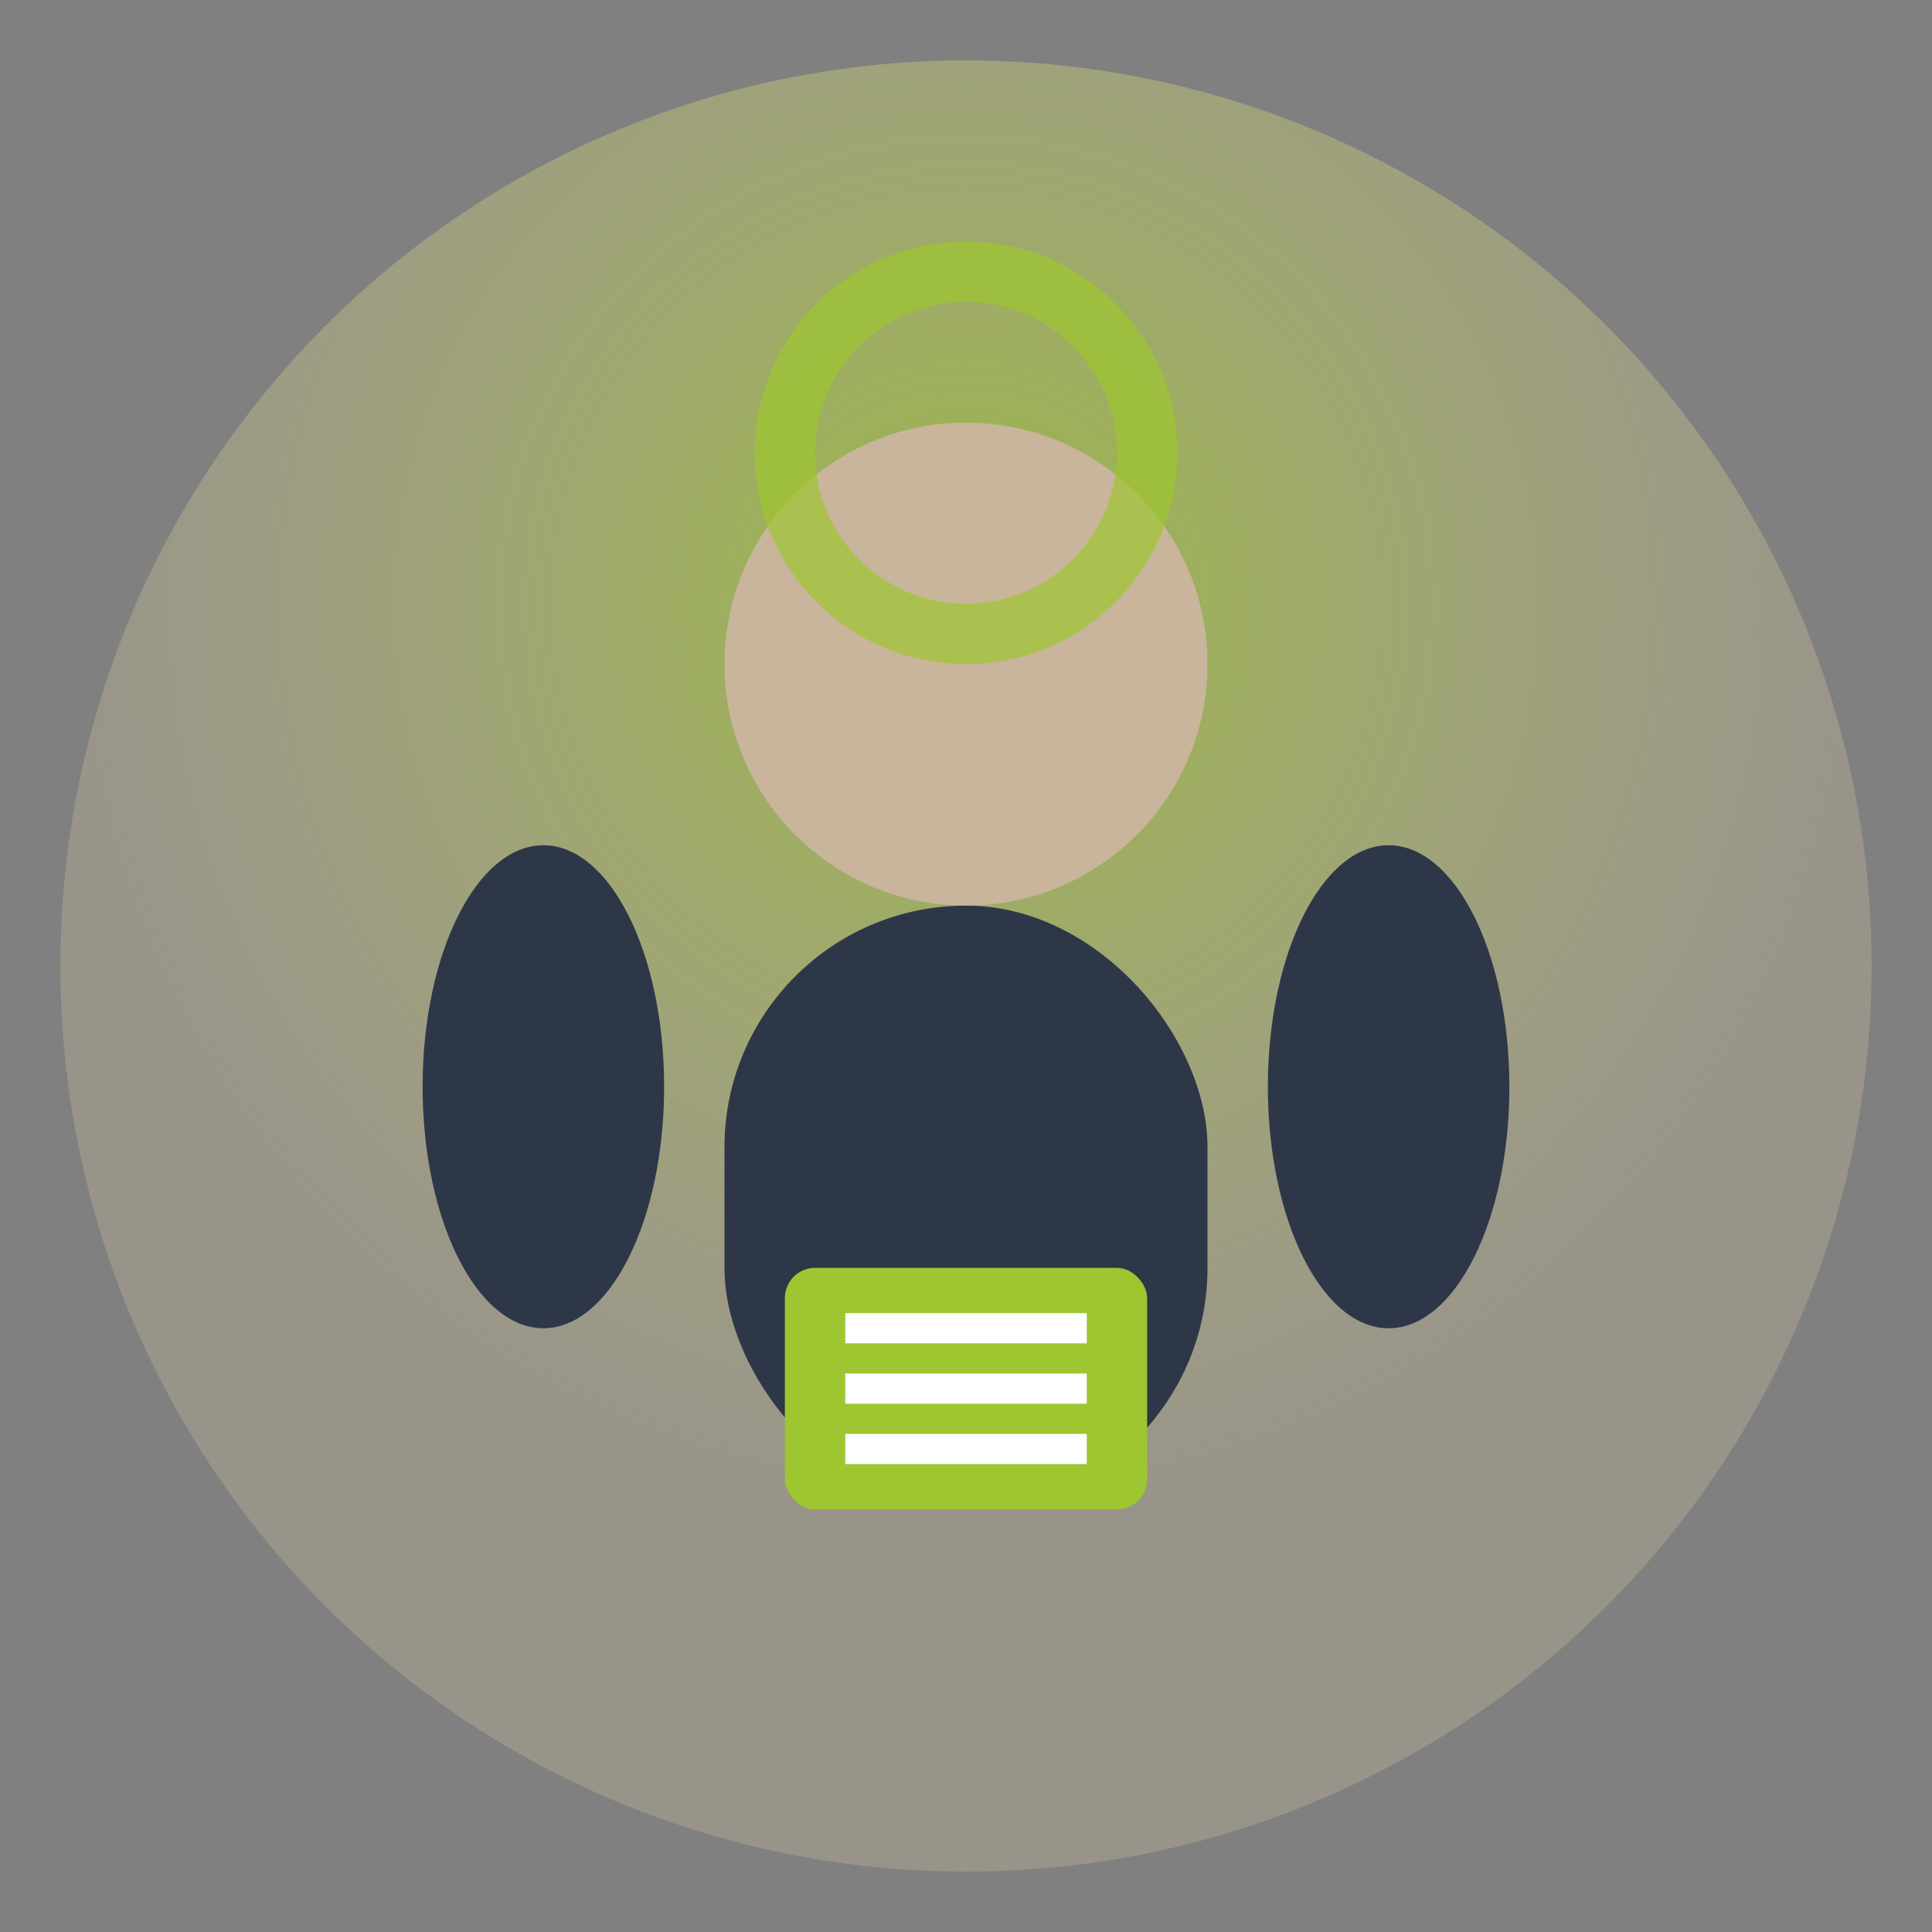 <?xml version="1.0" encoding="UTF-8"?>
<svg xmlns="http://www.w3.org/2000/svg" viewBox="0 0 64 64" width="64" height="64">
  <rect x="0" y="0" width="64" height="64" fill="#808080" stroke="none"/>
  <defs>
    <radialGradient id="pastorGradient" cx="50%" cy="30%" r="50%">
      <stop offset="0%" style="stop-color:#9EC630;stop-opacity:0.8" />
      <stop offset="100%" style="stop-color:#D4C4A0;stop-opacity:0.3" />
    </radialGradient>
  </defs>
  
  <!-- Background circle -->
  <circle cx="32" cy="32" r="30" fill="url(#pastorGradient)"/>
  
  <!-- Pastor figure (simplified) -->
  <circle cx="32" cy="22" r="8" fill="#C8B59B"/>
  
  <!-- Body -->
  <rect x="24" y="30" width="16" height="20" fill="#2D3748" rx="8"/>
  
  <!-- Arms -->
  <ellipse cx="18" cy="36" rx="4" ry="8" fill="#2D3748"/>
  <ellipse cx="46" cy="36" rx="4" ry="8" fill="#2D3748"/>
  
  <!-- Bible/Book -->
  <rect x="26" y="42" width="12" height="8" fill="#9EC630" rx="1"/>
  <line x1="28" y1="44" x2="36" y2="44" stroke="#FFFFFF" stroke-width="1"/>
  <line x1="28" y1="46" x2="36" y2="46" stroke="#FFFFFF" stroke-width="1"/>
  <line x1="28" y1="48" x2="36" y2="48" stroke="#FFFFFF" stroke-width="1"/>
  
  <!-- Halo/spiritual symbol -->
  <circle cx="32" cy="15" r="6" fill="none" stroke="#9EC630" stroke-width="2" opacity="0.7"/>
</svg>
